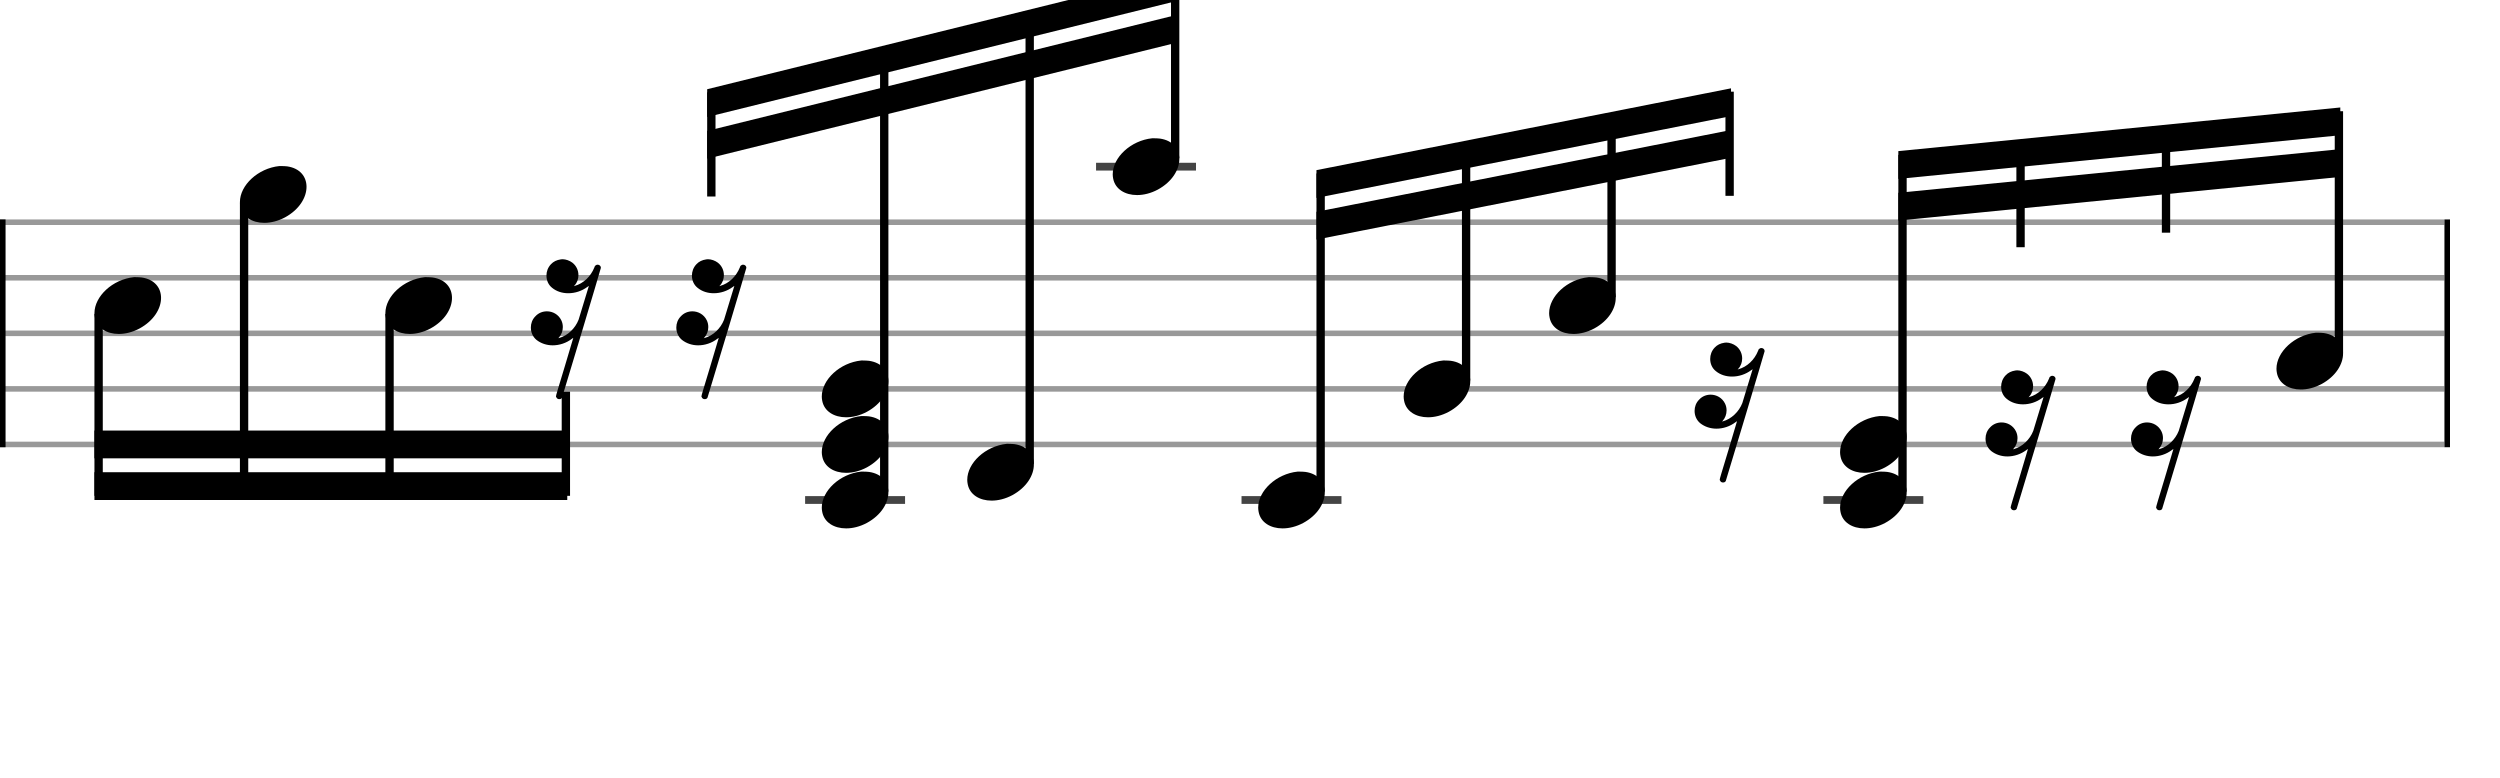 <svg xmlns="http://www.w3.org/2000/svg" stroke-width="0.3" stroke-dasharray="none" fill="black" stroke="black" font-family="Arial, sans-serif" font-size="10pt" font-weight="normal" font-style="normal" width="450" height="140" viewBox="0 0 450 140" style="width: 450px; height: 140px; border: none;"><g class="vf-stave" id="vf-auto5586" stroke-width="1" fill="#999999" stroke="#999999"><path fill="none" d="M0 40L440 40"/><path fill="none" d="M0 50L440 50"/><path fill="none" d="M0 60L440 60"/><path fill="none" d="M0 70L440 70"/><path fill="none" d="M0 80L440 80"/></g><g class="vf-stavebarline" id="vf-auto5587"><rect y="39.5" width="1" height="41" stroke="none"/></g><g class="vf-stavebarline" id="vf-auto5588"><rect x="440" y="39.5" width="1" height="41" stroke="none"/></g><g class="vf-stavenote" id="vf-auto5589"><g class="vf-notehead" id="vf-auto5682" pointer-events="bounding-box"><path stroke="none" d="M24.104 49.889C24.188 49.889,24.273 49.889,24.413 49.889C24.778 49.889,25.312 49.918,25.508 49.946C27.839 50.283,28.99 51.827,28.99 53.624C28.99 55.534,27.698 57.724,25.115 59.128C23.852 59.802,22.56 60.111,21.38 60.111C19.218 60.111,17.449 59.044,17.084 57.162C17.028 56.881,17 56.629,17 56.376C17 53.343,20.257 50.283,24.104 49.889"/></g></g><g class="vf-stavenote" id="vf-auto5595"><g class="vf-notehead" id="vf-auto5684" pointer-events="bounding-box"><path stroke="none" d="M50.288 29.889C50.373 29.889,50.457 29.889,50.597 29.889C50.962 29.889,51.496 29.918,51.692 29.946C54.023 30.283,55.174 31.827,55.174 33.624C55.174 35.534,53.883 37.724,51.299 39.128C50.036 39.802,48.744 40.111,47.565 40.111C45.403 40.111,43.634 39.044,43.268 37.162C43.212 36.881,43.184 36.629,43.184 36.376C43.184 33.343,46.442 30.283,50.288 29.889"/></g></g><g class="vf-stavenote" id="vf-auto5601"><g class="vf-notehead" id="vf-auto5686" pointer-events="bounding-box"><path stroke="none" d="M76.473 49.889C76.557 49.889,76.641 49.889,76.782 49.889C77.147 49.889,77.68 49.918,77.877 49.946C80.207 50.283,81.359 51.827,81.359 53.624C81.359 55.534,80.067 57.724,77.484 59.128C76.22 59.802,74.928 60.111,73.749 60.111C71.587 60.111,69.818 59.044,69.453 57.162C69.397 56.881,69.368 56.629,69.368 56.376C69.368 53.343,72.626 50.283,76.473 49.889"/></g></g><g class="vf-stavenote" id="vf-auto5607"><g class="vf-notehead" id="vf-auto5688" pointer-events="bounding-box"><path stroke="none" d="M100.944 46.688C101.056 46.66,101.141 46.66,101.253 46.66C101.843 46.66,102.545 46.913,103.022 47.278C103.752 47.84,104.117 48.682,104.117 49.524C104.117 50.198,103.893 50.872,103.415 51.378L103.303 51.518L103.443 51.462C104.988 51.041,106.335 49.777,106.981 48.148C107.009 48.036,107.094 47.896,107.094 47.868C107.234 47.727,107.403 47.643,107.571 47.643C107.88 47.643,108.161 47.868,108.161 48.205C108.161 48.345,101.253 71.399,101.169 71.567C101.085 71.764,100.888 71.848,100.663 71.848C100.439 71.848,100.214 71.736,100.13 71.483C100.102 71.455,100.074 71.427,100.074 71.371C100.074 71.146,100.326 70.388,101.646 66.007C102.489 63.143,103.191 60.841,103.191 60.813C103.191 60.813,103.191 60.813,103.191 60.813C103.162 60.813,103.078 60.897,102.938 60.981C101.927 61.767,100.663 62.16,99.484 62.16C98.417 62.16,97.378 61.823,96.564 61.178C95.89 60.616,95.553 59.802,95.553 58.959C95.553 58.229,95.805 57.499,96.367 56.938C96.929 56.32,97.687 56.039,98.445 56.039C99.484 56.039,100.523 56.601,101.028 57.64C101.225 58.033,101.309 58.454,101.309 58.875C101.309 59.577,101.056 60.251,100.607 60.756L100.495 60.869L100.635 60.841C102.18 60.419,103.527 59.128,104.145 57.555C104.201 57.387,105.999 51.49,105.999 51.462C105.999 51.462,105.999 51.462,105.999 51.462C105.97 51.462,105.886 51.518,105.746 51.63C104.735 52.389,103.499 52.782,102.292 52.782C101.225 52.782,100.186 52.473,99.372 51.799C98.698 51.265,98.361 50.451,98.361 49.609C98.361 48.879,98.613 48.148,99.175 47.559C99.624 47.081,100.186 46.801,100.944 46.688"/></g></g><g class="vf-stavenote" id="vf-auto5611"><g class="vf-notehead" id="vf-auto5689" pointer-events="bounding-box"><path stroke="none" d="M127.128 46.688C127.241 46.66,127.325 46.66,127.437 46.66C128.027 46.66,128.729 46.913,129.206 47.278C129.936 47.84,130.301 48.682,130.301 49.524C130.301 50.198,130.077 50.872,129.599 51.378L129.487 51.518L129.627 51.462C131.172 51.041,132.52 49.777,133.166 48.148C133.194 48.036,133.278 47.896,133.278 47.868C133.418 47.727,133.587 47.643,133.755 47.643C134.064 47.643,134.345 47.868,134.345 48.205C134.345 48.345,127.437 71.399,127.353 71.567C127.269 71.764,127.072 71.848,126.848 71.848C126.623 71.848,126.398 71.736,126.314 71.483C126.286 71.455,126.258 71.427,126.258 71.371C126.258 71.146,126.511 70.388,127.83 66.007C128.673 63.143,129.375 60.841,129.375 60.813C129.375 60.813,129.375 60.813,129.375 60.813C129.347 60.813,129.262 60.897,129.122 60.981C128.111 61.767,126.848 62.16,125.668 62.16C124.601 62.16,123.562 61.823,122.748 61.178C122.074 60.616,121.737 59.802,121.737 58.959C121.737 58.229,121.99 57.499,122.551 56.938C123.113 56.32,123.871 56.039,124.629 56.039C125.668 56.039,126.707 56.601,127.213 57.64C127.409 58.033,127.493 58.454,127.493 58.875C127.493 59.577,127.241 60.251,126.791 60.756L126.679 60.869L126.819 60.841C128.364 60.419,129.712 59.128,130.329 57.555C130.386 57.387,132.183 51.49,132.183 51.462C132.183 51.462,132.183 51.462,132.183 51.462C132.155 51.462,132.07 51.518,131.93 51.63C130.919 52.389,129.684 52.782,128.476 52.782C127.409 52.782,126.37 52.473,125.556 51.799C124.882 51.265,124.545 50.451,124.545 49.609C124.545 48.879,124.798 48.148,125.359 47.559C125.809 47.081,126.37 46.801,127.128 46.688"/></g></g><g class="vf-stavenote" id="vf-auto5615"><path stroke-width="1.4" fill="none" stroke="#444" d="M144.921 90L162.911 90"/><g class="vf-notehead" id="vf-auto5690" pointer-events="bounding-box"><path stroke="none" d="M155.025 84.889C155.11 84.889,155.194 84.889,155.334 84.889C155.699 84.889,156.233 84.918,156.429 84.946C158.76 85.283,159.911 86.827,159.911 88.624C159.911 90.534,158.62 92.724,156.036 94.128C154.773 94.802,153.481 95.111,152.302 95.111C150.14 95.111,148.371 94.044,148.005 92.162C147.949 91.881,147.921 91.629,147.921 91.376C147.921 88.343,151.179 85.283,155.025 84.889"/></g><g class="vf-notehead" id="vf-auto5691" pointer-events="bounding-box"><path stroke="none" d="M155.025 74.889C155.11 74.889,155.194 74.889,155.334 74.889C155.699 74.889,156.233 74.918,156.429 74.946C158.76 75.283,159.911 76.827,159.911 78.624C159.911 80.534,158.62 82.724,156.036 84.128C154.773 84.802,153.481 85.111,152.302 85.111C150.14 85.111,148.371 84.044,148.005 82.162C147.949 81.881,147.921 81.629,147.921 81.376C147.921 78.343,151.179 75.283,155.025 74.889"/></g><g class="vf-notehead" id="vf-auto5692" pointer-events="bounding-box"><path stroke="none" d="M155.025 64.889C155.11 64.889,155.194 64.889,155.334 64.889C155.699 64.889,156.233 64.918,156.429 64.946C158.76 65.283,159.911 66.827,159.911 68.624C159.911 70.534,158.62 72.724,156.036 74.128C154.773 74.802,153.481 75.111,152.302 75.111C150.14 75.111,148.371 74.044,148.005 72.162C147.949 71.881,147.921 71.629,147.921 71.376C147.921 68.343,151.179 65.283,155.025 64.889"/></g></g><g class="vf-stavenote" id="vf-auto5625"><g class="vf-notehead" id="vf-auto5694" pointer-events="bounding-box"><path stroke="none" d="M181.21 79.889C181.294 79.889,181.378 79.889,181.519 79.889C181.884 79.889,182.417 79.918,182.614 79.946C184.944 80.283,186.096 81.827,186.096 83.624C186.096 85.534,184.804 87.724,182.221 89.128C180.957 89.802,179.665 90.111,178.486 90.111C176.324 90.111,174.555 89.044,174.19 87.162C174.134 86.881,174.105 86.629,174.105 86.376C174.105 83.343,177.363 80.283,181.21 79.889"/></g></g><g class="vf-stavenote" id="vf-auto5631"><path stroke-width="1.4" fill="none" stroke="#444" d="M197.29 30L215.28 30"/><g class="vf-notehead" id="vf-auto5696" pointer-events="bounding-box"><path stroke="none" d="M207.394 24.889C207.478 24.889,207.562 24.889,207.703 24.889C208.068 24.889,208.601 24.918,208.798 24.946C211.129 25.283,212.28 26.827,212.28 28.624C212.28 30.534,210.988 32.724,208.405 34.128C207.141 34.802,205.85 35.111,204.67 35.111C202.508 35.111,200.739 34.044,200.374 32.162C200.318 31.881,200.29 31.629,200.29 31.376C200.29 28.343,203.547 25.283,207.394 24.889"/></g></g><g class="vf-stavenote" id="vf-auto5637"><path stroke-width="1.4" fill="none" stroke="#444" d="M223.474 90L241.464 90"/><g class="vf-notehead" id="vf-auto5698" pointer-events="bounding-box"><path stroke="none" d="M233.578 84.889C233.662 84.889,233.747 84.889,233.887 84.889C234.252 84.889,234.786 84.918,234.982 84.946C237.313 85.283,238.464 86.827,238.464 88.624C238.464 90.534,237.172 92.724,234.589 94.128C233.325 94.802,232.034 95.111,230.854 95.111C228.692 95.111,226.923 94.044,226.558 92.162C226.502 91.881,226.474 91.629,226.474 91.376C226.474 88.343,229.731 85.283,233.578 84.889"/></g></g><g class="vf-stavenote" id="vf-auto5643"><g class="vf-notehead" id="vf-auto5700" pointer-events="bounding-box"><path stroke="none" d="M259.762 64.889C259.847 64.889,259.931 64.889,260.071 64.889C260.436 64.889,260.97 64.918,261.166 64.946C263.497 65.283,264.648 66.827,264.648 68.624C264.648 70.534,263.357 72.724,260.773 74.128C259.51 74.802,258.218 75.111,257.039 75.111C254.877 75.111,253.108 74.044,252.742 72.162C252.686 71.881,252.658 71.629,252.658 71.376C252.658 68.343,255.916 65.283,259.762 64.889"/></g></g><g class="vf-stavenote" id="vf-auto5649"><g class="vf-notehead" id="vf-auto5702" pointer-events="bounding-box"><path stroke="none" d="M285.947 49.889C286.031 49.889,286.115 49.889,286.256 49.889C286.621 49.889,287.154 49.918,287.351 49.946C289.681 50.283,290.833 51.827,290.833 53.624C290.833 55.534,289.541 57.724,286.958 59.128C285.694 59.802,284.402 60.111,283.223 60.111C281.061 60.111,279.292 59.044,278.927 57.162C278.871 56.881,278.842 56.629,278.842 56.376C278.842 53.343,282.1 50.283,285.947 49.889"/></g></g><g class="vf-stavenote" id="vf-auto5655"><g class="vf-notehead" id="vf-auto5716" pointer-events="bounding-box"><path stroke="none" d="M310.418 61.688C310.53 61.66,310.615 61.66,310.727 61.66C311.317 61.66,312.019 61.913,312.496 62.278C313.226 62.84,313.591 63.682,313.591 64.524C313.591 65.198,313.366 65.872,312.889 66.378L312.777 66.518L312.917 66.462C314.462 66.041,315.809 64.777,316.455 63.148C316.483 63.036,316.568 62.896,316.568 62.868C316.708 62.727,316.876 62.643,317.045 62.643C317.354 62.643,317.635 62.868,317.635 63.205C317.635 63.345,310.727 86.399,310.643 86.567C310.558 86.764,310.362 86.848,310.137 86.848C309.913 86.848,309.688 86.736,309.604 86.483C309.576 86.455,309.548 86.427,309.548 86.371C309.548 86.146,309.8 85.388,311.12 81.007C311.962 78.143,312.664 75.841,312.664 75.813C312.664 75.813,312.664 75.813,312.664 75.813C312.636 75.813,312.552 75.897,312.412 75.981C311.401 76.767,310.137 77.16,308.958 77.16C307.891 77.16,306.852 76.823,306.038 76.178C305.364 75.616,305.027 74.802,305.027 73.959C305.027 73.229,305.279 72.499,305.841 71.938C306.403 71.32,307.161 71.039,307.919 71.039C308.958 71.039,309.997 71.601,310.502 72.64C310.699 73.033,310.783 73.454,310.783 73.875C310.783 74.577,310.53 75.251,310.081 75.756L309.969 75.869L310.109 75.841C311.654 75.419,313.001 74.128,313.619 72.555C313.675 72.387,315.472 66.49,315.472 66.462C315.472 66.462,315.472 66.462,315.472 66.462C315.444 66.462,315.36 66.518,315.22 66.63C314.209 67.389,312.973 67.782,311.766 67.782C310.699 67.782,309.66 67.473,308.846 66.799C308.172 66.265,307.835 65.451,307.835 64.609C307.835 63.879,308.087 63.148,308.649 62.559C309.098 62.081,309.66 61.801,310.418 61.688"/></g></g><g class="vf-stavenote" id="vf-auto5659"><path stroke-width="1.4" fill="none" stroke="#444" d="M328.211 90L346.201 90"/><g class="vf-notehead" id="vf-auto5705" pointer-events="bounding-box"><path stroke="none" d="M338.315 84.889C338.399 84.889,338.484 84.889,338.624 84.889C338.989 84.889,339.523 84.918,339.719 84.946C342.05 85.283,343.201 86.827,343.201 88.624C343.201 90.534,341.909 92.724,339.326 94.128C338.062 94.802,336.771 95.111,335.591 95.111C333.429 95.111,331.66 94.044,331.295 92.162C331.239 91.881,331.211 91.629,331.211 91.376C331.211 88.343,334.468 85.283,338.315 84.889"/></g><g class="vf-notehead" id="vf-auto5706" pointer-events="bounding-box"><path stroke="none" d="M338.315 74.889C338.399 74.889,338.484 74.889,338.624 74.889C338.989 74.889,339.523 74.918,339.719 74.946C342.05 75.283,343.201 76.827,343.201 78.624C343.201 80.534,341.909 82.724,339.326 84.128C338.062 84.802,336.771 85.111,335.591 85.111C333.429 85.111,331.66 84.044,331.295 82.162C331.239 81.881,331.211 81.629,331.211 81.376C331.211 78.343,334.468 75.283,338.315 74.889"/></g></g><g class="vf-stavenote" id="vf-auto5667"><g class="vf-notehead" id="vf-auto5717" pointer-events="bounding-box"><path stroke="none" d="M362.787 66.688C362.899 66.66,362.983 66.66,363.095 66.66C363.685 66.66,364.387 66.913,364.864 67.278C365.595 67.84,365.96 68.682,365.96 69.524C365.96 70.198,365.735 70.872,365.258 71.378L365.145 71.518L365.286 71.462C366.83 71.041,368.178 69.777,368.824 68.148C368.852 68.036,368.936 67.896,368.936 67.868C369.076 67.727,369.245 67.643,369.413 67.643C369.722 67.643,370.003 67.868,370.003 68.205C370.003 68.345,363.095 91.399,363.011 91.567C362.927 91.764,362.73 91.848,362.506 91.848C362.281 91.848,362.056 91.736,361.972 91.483C361.944 91.455,361.916 91.427,361.916 91.371C361.916 91.146,362.169 90.388,363.489 86.007C364.331 83.143,365.033 80.841,365.033 80.813C365.033 80.813,365.033 80.813,365.033 80.813C365.005 80.813,364.921 80.897,364.78 80.981C363.769 81.767,362.506 82.16,361.326 82.16C360.259 82.16,359.22 81.823,358.406 81.178C357.732 80.616,357.395 79.802,357.395 78.959C357.395 78.229,357.648 77.499,358.21 76.938C358.771 76.32,359.529 76.039,360.287 76.039C361.326 76.039,362.365 76.601,362.871 77.64C363.067 78.033,363.152 78.454,363.152 78.875C363.152 79.577,362.899 80.251,362.45 80.756L362.337 80.869L362.478 80.841C364.022 80.419,365.37 79.128,365.988 77.555C366.044 77.387,367.841 71.49,367.841 71.462C367.841 71.462,367.841 71.462,367.841 71.462C367.813 71.462,367.729 71.518,367.588 71.63C366.577 72.389,365.342 72.782,364.134 72.782C363.067 72.782,362.028 72.473,361.214 71.799C360.54 71.265,360.203 70.451,360.203 69.609C360.203 68.879,360.456 68.148,361.018 67.559C361.467 67.081,362.028 66.801,362.787 66.688"/></g></g><g class="vf-stavenote" id="vf-auto5671"><g class="vf-notehead" id="vf-auto5718" pointer-events="bounding-box"><path stroke="none" d="M388.971 66.688C389.083 66.66,389.167 66.66,389.28 66.66C389.869 66.66,390.571 66.913,391.049 67.278C391.779 67.84,392.144 68.682,392.144 69.524C392.144 70.198,391.919 70.872,391.442 71.378L391.33 71.518L391.47 71.462C393.014 71.041,394.362 69.777,395.008 68.148C395.036 68.036,395.12 67.896,395.12 67.868C395.261 67.727,395.429 67.643,395.598 67.643C395.907 67.643,396.187 67.868,396.187 68.205C396.187 68.345,389.28 91.399,389.195 91.567C389.111 91.764,388.915 91.848,388.69 91.848C388.465 91.848,388.241 91.736,388.157 91.483C388.128 91.455,388.1 91.427,388.1 91.371C388.1 91.146,388.353 90.388,389.673 86.007C390.515 83.143,391.217 80.841,391.217 80.813C391.217 80.813,391.217 80.813,391.217 80.813C391.189 80.813,391.105 80.897,390.965 80.981C389.954 81.767,388.69 82.16,387.511 82.16C386.444 82.16,385.405 81.823,384.59 81.178C383.916 80.616,383.579 79.802,383.579 78.959C383.579 78.229,383.832 77.499,384.394 76.938C384.955 76.32,385.714 76.039,386.472 76.039C387.511 76.039,388.55 76.601,389.055 77.64C389.252 78.033,389.336 78.454,389.336 78.875C389.336 79.577,389.083 80.251,388.634 80.756L388.522 80.869L388.662 80.841C390.206 80.419,391.554 79.128,392.172 77.555C392.228 77.387,394.025 71.49,394.025 71.462C394.025 71.462,394.025 71.462,394.025 71.462C393.997 71.462,393.913 71.518,393.773 71.63C392.762 72.389,391.526 72.782,390.319 72.782C389.252 72.782,388.213 72.473,387.398 71.799C386.724 71.265,386.387 70.451,386.387 69.609C386.387 68.879,386.64 68.148,387.202 67.559C387.651 67.081,388.213 66.801,388.971 66.688"/></g></g><g class="vf-stavenote" id="vf-auto5675"><g class="vf-notehead" id="vf-auto5710" pointer-events="bounding-box"><path stroke="none" d="M416.868 59.889C416.952 59.889,417.036 59.889,417.177 59.889C417.542 59.889,418.075 59.918,418.272 59.946C420.603 60.283,421.754 61.827,421.754 63.624C421.754 65.534,420.462 67.724,417.879 69.128C416.615 69.802,415.324 70.111,414.144 70.111C411.982 70.111,410.213 69.044,409.848 67.162C409.792 66.881,409.764 66.629,409.764 66.376C409.764 63.343,413.021 60.283,416.868 59.889"/></g></g><g class="vf-stem" id="vf-auto5590" pointer-events="bounding-box"><path stroke-width="1.5" fill="none" d="M17.75 56.5L17.75 89.25"/></g><g class="vf-stem" id="vf-auto5596" pointer-events="bounding-box"><path stroke-width="1.5" fill="none" d="M43.934 36.5L43.934 89.25"/></g><g class="vf-stem" id="vf-auto5602" pointer-events="bounding-box"><path stroke-width="1.5" fill="none" d="M70.118 56.5L70.118 89.25"/></g><g class="vf-stem" id="vf-auto5608" pointer-events="bounding-box"><path stroke-width="1.5" fill="none" d="M101.857 70.5L101.857 89.25"/></g><g class="vf-beam" id="vf-auto5712"><path stroke="none" d="M17 90L17 85L102.107 85L102.107 90Z"/><path stroke="none" d="M17 82.5L17 77.5L102.107 77.5L102.107 82.5Z"/></g><g class="vf-stem" id="vf-auto5612" pointer-events="bounding-box"><path stroke-width="1.5" fill="none" d="M128.041 35.372L128.041 16.622"/></g><g class="vf-stem" id="vf-auto5616" pointer-events="bounding-box"><path stroke-width="1.5" fill="none" d="M159.161 88.5L159.161 8.842"/></g><g class="vf-stem" id="vf-auto5626" pointer-events="bounding-box"><path stroke-width="1.5" fill="none" d="M185.346 83.5L185.346 2.296"/></g><g class="vf-stem" id="vf-auto5632" pointer-events="bounding-box"><path stroke-width="1.5" fill="none" d="M211.53 28.5L211.53 -4.25"/></g><g class="vf-beam" id="vf-auto5713"><path stroke="none" d="M127.291 16.06L127.291 21.06L211.78 0.188L211.78 -4.812Z"/><path stroke="none" d="M127.291 23.56L127.291 28.56L211.78 7.688L211.78 2.688Z"/></g><g class="vf-stem" id="vf-auto5638" pointer-events="bounding-box"><path stroke-width="1.5" fill="none" d="M237.714 88.5L237.714 31.224"/></g><g class="vf-stem" id="vf-auto5644" pointer-events="bounding-box"><path stroke-width="1.5" fill="none" d="M263.898 68.5L263.898 25.987"/></g><g class="vf-stem" id="vf-auto5650" pointer-events="bounding-box"><path stroke-width="1.5" fill="none" d="M290.083 53.5L290.083 20.75"/></g><g class="vf-stem" id="vf-auto5656" pointer-events="bounding-box"><path stroke-width="1.5" fill="none" d="M311.331 35.25L311.331 16.5"/></g><g class="vf-beam" id="vf-auto5714"><path stroke="none" d="M236.964 30.624L236.964 35.624L311.581 20.9L311.581 15.9Z"/><path stroke="none" d="M236.964 38.124L236.964 43.124L311.581 28.4L311.581 23.4Z"/></g><g class="vf-stem" id="vf-auto5660" pointer-events="bounding-box"><path stroke-width="1.5" fill="none" d="M342.451 88.5L342.451 27.875"/></g><g class="vf-stem" id="vf-auto5668" pointer-events="bounding-box"><path stroke-width="1.5" fill="none" d="M363.699 44.5L363.699 25.75"/></g><g class="vf-stem" id="vf-auto5672" pointer-events="bounding-box"><path stroke-width="1.5" fill="none" d="M389.883 41.882L389.883 23.132"/></g><g class="vf-stem" id="vf-auto5676" pointer-events="bounding-box"><path stroke-width="1.5" fill="none" d="M421.004 63.5L421.004 20.02"/></g><g class="vf-beam" id="vf-auto5715"><path stroke="none" d="M341.701 27.2L341.701 32.2L421.254 24.345L421.254 19.345Z"/><path stroke="none" d="M341.701 34.7L341.701 39.7L421.254 31.845L421.254 26.845Z"/></g></svg>